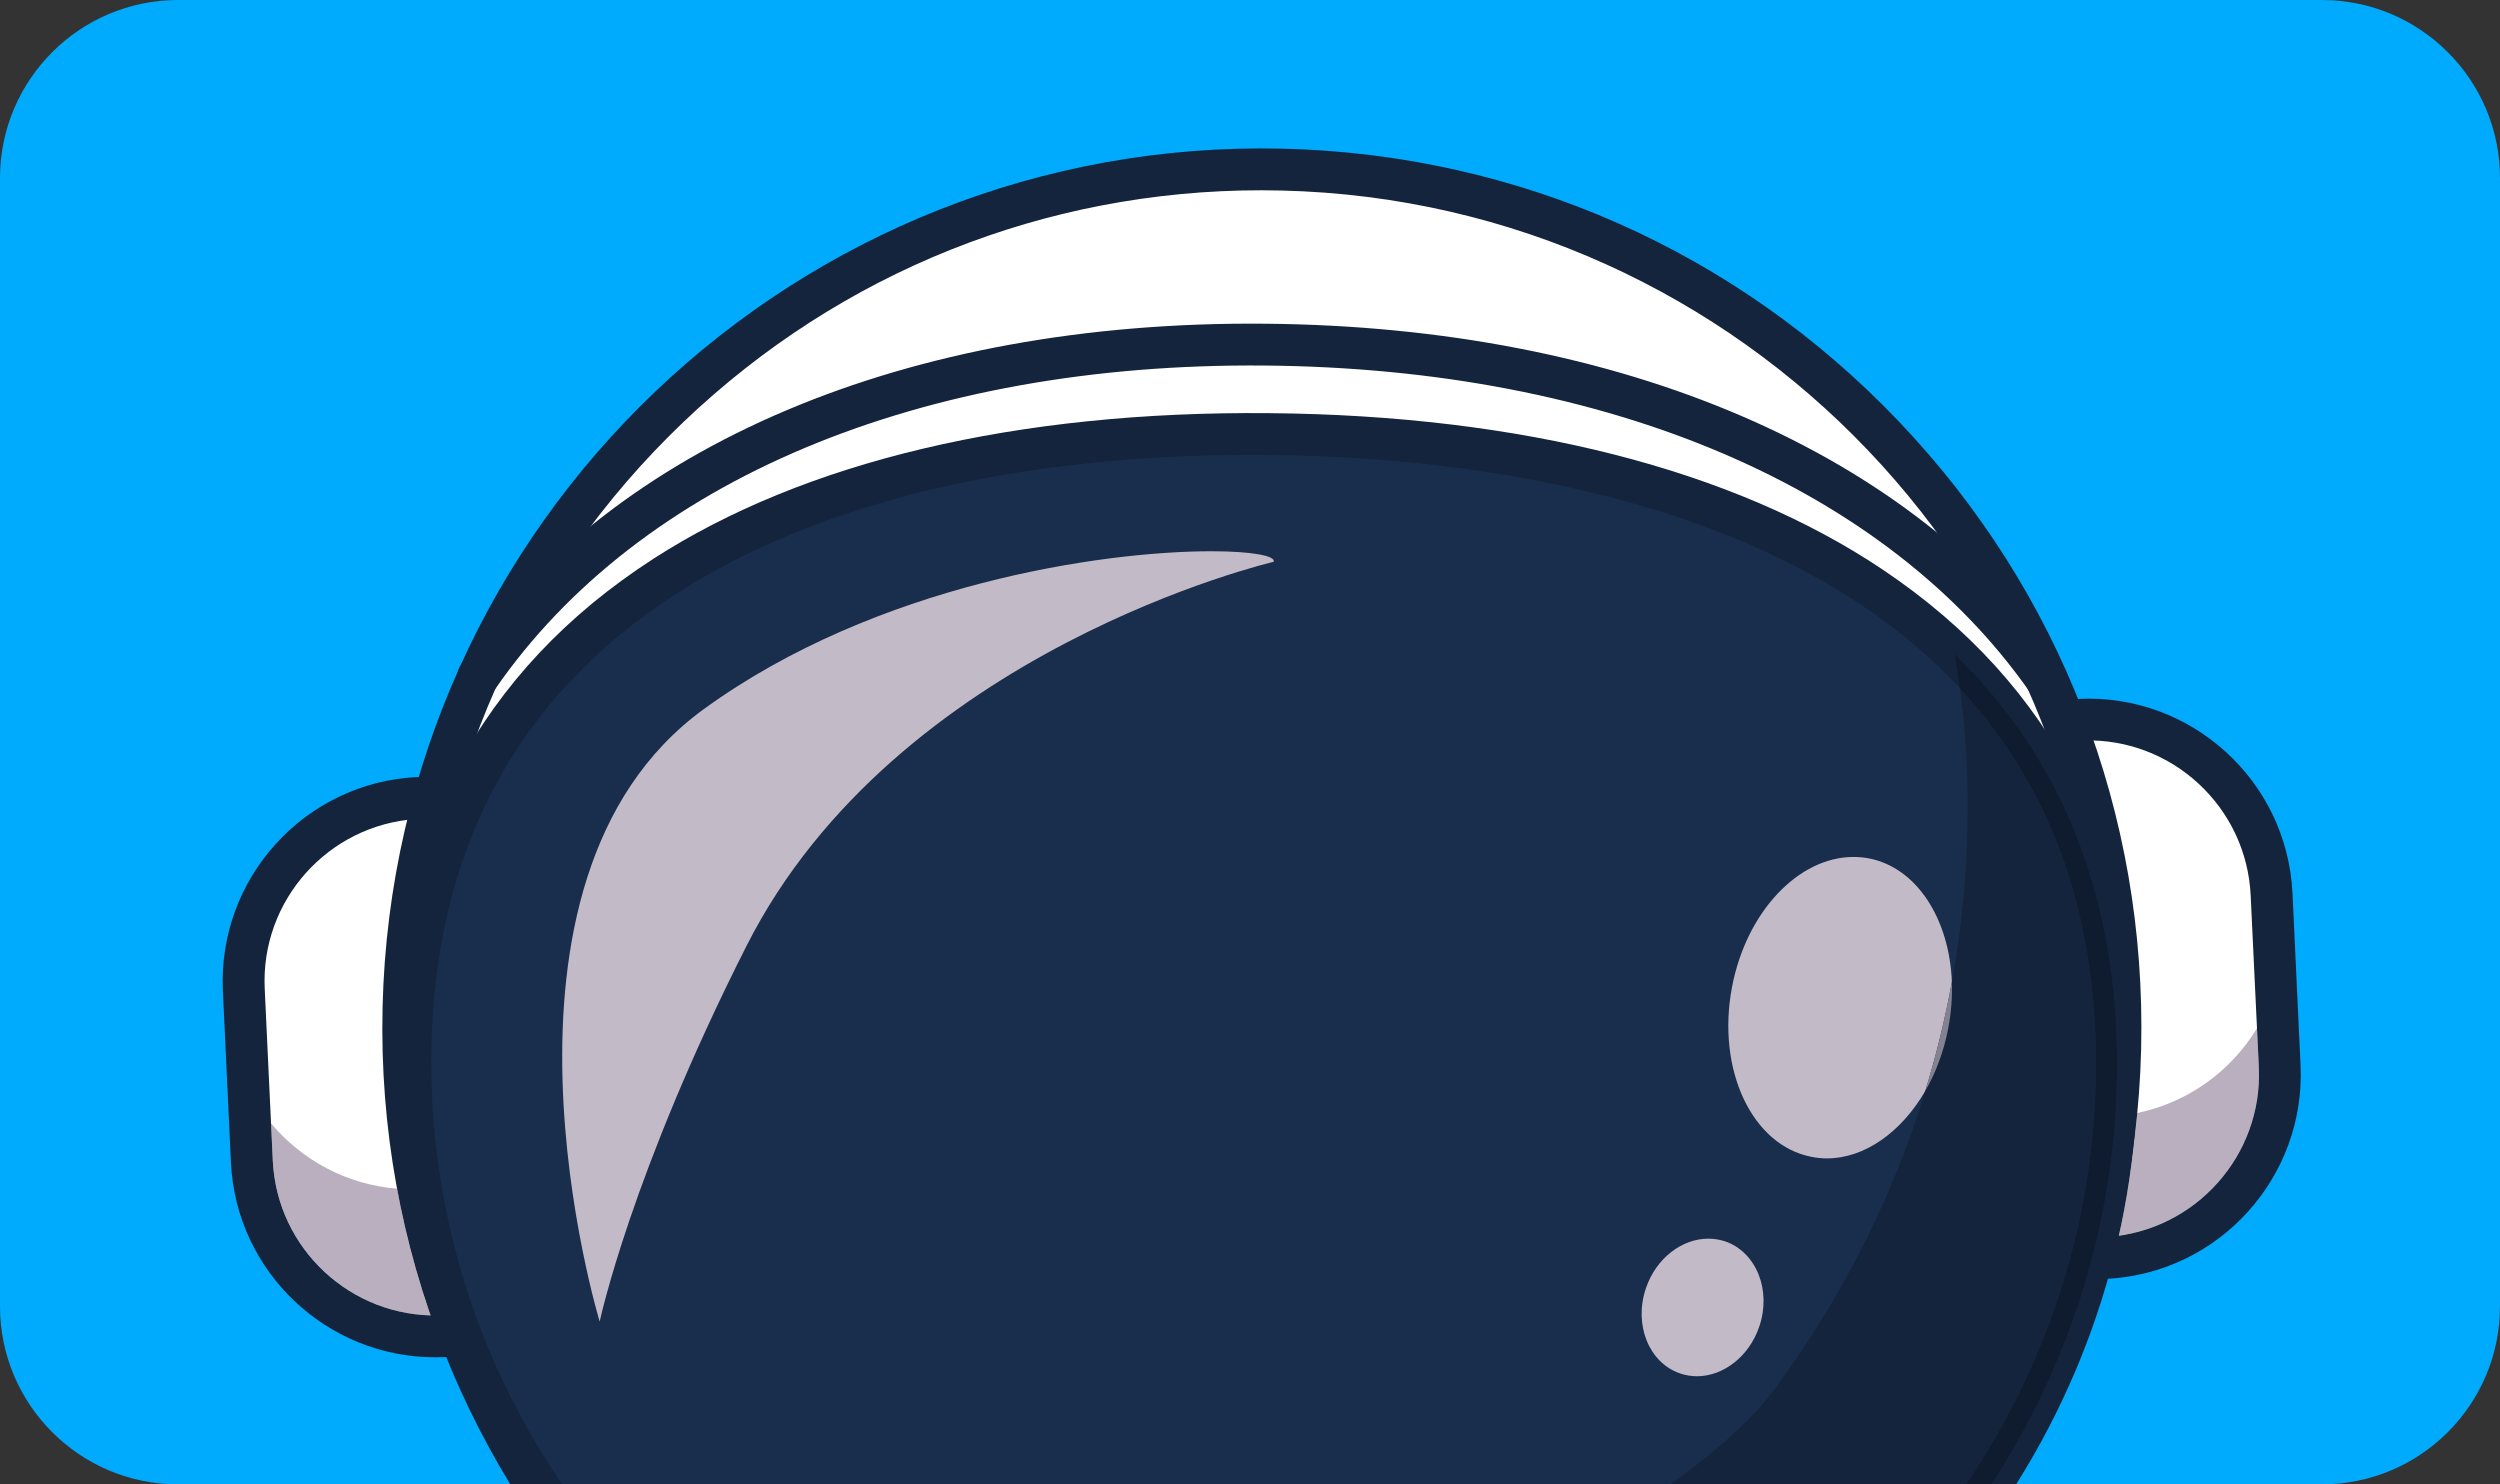 <?xml version="1.0" encoding="UTF-8" standalone="no"?><!-- Generator: Gravit.io --><svg xmlns="http://www.w3.org/2000/svg" xmlns:xlink="http://www.w3.org/1999/xlink" style="isolation:isolate" viewBox="0 0 64 38" width="64pt" height="38pt"><rect x="0" y="0" width="64" height="38" fill="#333333" stroke="none"/><defs><clipPath id="_clipPath_LUijCEJVXlHrSQUoeszg4uboASRMUpns"><rect width="64" height="38"/></clipPath></defs><g clip-path="url(#_clipPath_LUijCEJVXlHrSQUoeszg4uboASRMUpns)"><path d="M 4.56 0 L 59.44 0 C 61.957 0 64 2.043 64 4.56 L 64 33.44 C 64 35.957 61.957 38 59.44 38 L 4.56 38 C 2.043 38 0 35.957 0 33.44 L 0 4.56 C 0 2.043 2.043 0 4.56 0 Z" style="stroke:none;fill:#00AAFC;stroke-miterlimit:10;"/><g><path d=" M 53.889 32.205 C 53.641 32.215 53.432 32.025 53.42 31.777 L 52.815 18.892 C 52.802 18.648 52.992 18.435 53.24 18.426 C 55.832 18.303 58.032 20.304 58.154 22.897 L 58.36 27.29 C 58.482 29.883 56.479 32.083 53.889 32.205 Z " fill="rgb(255,255,255)"/><path d=" M 53.461 18.516 C 53.391 18.516 53.317 18.519 53.243 18.522 C 53.05 18.532 52.902 18.696 52.908 18.889 L 53.516 31.774 C 53.526 31.967 53.69 32.115 53.883 32.109 C 56.417 31.99 58.383 29.828 58.264 27.294 L 58.058 22.9 C 57.942 20.439 55.903 18.516 53.461 18.516 Z  M 53.867 32.302 C 53.58 32.302 53.339 32.073 53.323 31.784 L 52.718 18.898 C 52.702 18.599 52.934 18.342 53.236 18.329 C 55.877 18.204 58.125 20.253 58.248 22.893 L 58.457 27.287 C 58.518 28.564 58.074 29.79 57.212 30.738 C 56.35 31.684 55.173 32.241 53.892 32.298 C 53.886 32.302 53.876 32.302 53.867 32.302 Z " fill="rgb(55,26,69)"/><path d=" M 54.243 31.633 C 54.42 30.841 54.552 30.037 54.632 29.227 C 54.661 28.982 54.69 28.738 54.713 28.493 C 56.018 28.223 57.115 27.419 57.778 26.325 L 57.826 27.316 C 57.926 29.481 56.35 31.34 54.243 31.633 Z " fill="rgb(185,175,190)"/><path d=" M 53.352 18.956 L 53.95 31.665 C 56.202 31.51 57.932 29.577 57.826 27.316 L 57.617 22.922 C 57.511 20.658 55.604 18.895 53.352 18.956 Z  M 53.867 32.739 C 53.346 32.739 52.911 32.327 52.886 31.803 L 52.278 18.918 C 52.252 18.377 52.673 17.914 53.214 17.892 C 56.096 17.753 58.553 19.989 58.688 22.871 L 58.894 27.265 C 59.029 30.147 56.797 32.604 53.915 32.739 C 53.899 32.739 53.883 32.739 53.867 32.739 Z " fill="rgb(20,36,61)"/><path d=" M 10.711 20.429 C 10.958 20.417 11.167 20.606 11.18 20.854 L 11.788 33.74 C 11.798 33.984 11.608 34.196 11.36 34.206 C 8.768 34.328 6.568 32.327 6.449 29.735 L 6.24 25.341 C 6.117 22.749 8.121 20.552 10.711 20.429 Z " fill="rgb(255,255,255)"/><path d=" M 10.717 20.523 C 8.182 20.642 6.217 22.803 6.336 25.338 L 6.542 29.732 C 6.664 32.266 8.819 34.228 11.357 34.109 C 11.55 34.103 11.701 33.936 11.692 33.743 L 11.084 20.857 C 11.074 20.664 10.907 20.513 10.717 20.523 Z  M 11.138 34.309 C 8.597 34.309 6.471 32.305 6.352 29.738 L 6.143 25.344 C 6.085 24.067 6.526 22.842 7.388 21.893 C 8.25 20.947 9.427 20.391 10.707 20.333 C 11.01 20.317 11.264 20.552 11.277 20.851 L 11.881 33.733 C 11.898 34.032 11.666 34.289 11.367 34.302 C 11.29 34.306 11.212 34.309 11.138 34.309 Z " fill="rgb(55,26,69)"/><path d=" M 11.023 33.675 C 8.868 33.614 7.086 31.896 6.983 29.709 L 6.938 28.757 C 7.726 29.699 8.877 30.327 10.164 30.43 C 10.37 31.542 10.659 32.627 11.023 33.675 Z " fill="rgb(185,175,190)"/><path d=" M 10.65 20.967 C 8.398 21.121 6.668 23.054 6.777 25.315 L 6.983 29.709 C 7.089 31.974 8.993 33.733 11.248 33.675 L 10.65 20.967 Z  M 11.139 34.746 C 8.363 34.746 6.044 32.559 5.912 29.76 L 5.706 25.367 C 5.571 22.485 7.803 20.027 10.688 19.892 C 11.229 19.87 11.689 20.288 11.714 20.828 L 12.322 33.714 C 12.348 34.254 11.927 34.717 11.386 34.743 C 11.303 34.746 11.219 34.746 11.139 34.746 Z " fill="rgb(20,36,61)"/><path d=" M 54.275 26.843 C 53.986 38.976 43.911 48.58 31.776 48.291 C 19.64 47.998 10.038 37.924 10.328 25.791 C 10.621 13.655 20.692 4.051 32.828 4.34 C 44.963 4.633 54.568 14.707 54.275 26.843 Z " fill="rgb(255,255,255)"/><path d=" M 32.29 4.431 C 26.642 4.431 21.306 6.566 17.205 10.474 C 12.972 14.508 10.566 19.947 10.425 25.791 C 10.138 37.856 19.717 47.905 31.779 48.195 C 43.841 48.481 53.892 38.902 54.182 26.84 L 54.275 26.843 L 54.182 26.84 C 54.32 20.996 52.175 15.447 48.142 11.217 C 44.111 6.984 38.669 4.578 32.828 4.437 C 32.648 4.434 32.467 4.431 32.29 4.431 Z  M 32.31 48.391 C 32.133 48.391 31.956 48.391 31.776 48.384 C 19.605 48.095 9.942 37.956 10.232 25.788 C 10.373 19.892 12.802 14.405 17.07 10.336 C 21.338 6.267 26.935 4.106 32.831 4.247 C 38.727 4.385 44.214 6.814 48.283 11.082 C 52.352 15.351 54.513 20.947 54.372 26.843 C 54.086 38.834 44.24 48.391 32.31 48.391 Z " fill="rgb(55,26,69)"/><path d=" M 54.275 26.843 L 54.279 26.843 L 54.275 26.843 Z  M 32.29 4.871 C 26.758 4.871 21.525 6.962 17.507 10.793 C 13.361 14.746 11 20.076 10.865 25.804 C 10.582 37.625 19.968 47.471 31.789 47.754 C 43.609 48.037 53.458 38.651 53.741 26.83 C 54.024 15.006 44.639 5.161 32.815 4.878 C 32.641 4.874 32.464 4.871 32.29 4.871 Z  M 32.31 48.831 C 32.13 48.831 31.946 48.828 31.763 48.825 C 19.354 48.529 9.498 38.188 9.794 25.779 C 10.09 13.366 20.425 3.511 32.84 3.806 C 38.855 3.951 44.452 6.428 48.601 10.78 C 52.751 15.132 54.957 20.841 54.813 26.856 C 54.52 39.082 44.478 48.831 32.31 48.831 Z " fill="rgb(20,36,61)"/><path d=" M 54.192 27.403 C 54.156 31.707 52.725 35.685 50.306 38.969 C 48.495 41.43 41.097 45.698 32.011 45.702 C 23.583 45.702 15.957 41.144 14.188 38.651 C 11.83 35.325 10.469 31.32 10.508 27.02 C 10.608 15.637 20.428 11.005 32.493 11.111 C 44.555 11.217 54.295 16.023 54.192 27.403 Z " fill="rgb(25,46,77)"/><path d=" M 54.192 27.403 L 54.195 27.403 L 54.192 27.403 Z  M 32.088 11.645 C 26.021 11.645 20.917 12.874 17.305 15.206 C 13.197 17.859 11.09 21.835 11.042 27.023 C 11.007 31.073 12.245 34.987 14.625 38.339 C 16.317 40.722 23.776 45.165 32.007 45.165 L 32.011 45.165 C 41.133 45.165 48.257 40.851 49.875 38.651 C 52.313 35.338 53.622 31.449 53.658 27.4 C 53.78 13.353 38.894 11.703 32.486 11.648 C 32.355 11.645 32.22 11.645 32.088 11.645 Z  M 32.007 46.235 C 23.29 46.235 15.606 41.572 13.753 38.96 C 11.241 35.422 9.935 31.288 9.971 27.014 C 10.022 21.443 12.293 17.168 16.722 14.308 C 20.592 11.809 26.047 10.516 32.496 10.577 C 38.948 10.632 44.378 12.018 48.202 14.585 C 52.583 17.525 54.777 21.838 54.729 27.409 C 54.69 31.684 53.31 35.792 50.737 39.285 C 48.955 41.71 41.631 46.235 32.011 46.235 L 32.007 46.235 Z " fill="rgb(20,36,61)"/><path d=" M 46.768 29.655 C 46.639 29.655 46.511 29.642 46.379 29.616 C 44.851 29.326 43.937 27.38 44.34 25.267 C 44.706 23.337 46.047 21.938 47.447 21.938 C 47.575 21.938 47.707 21.951 47.836 21.973 C 49.071 22.208 49.904 23.527 49.968 25.135 C 49.795 26.087 49.566 27.02 49.286 27.93 C 48.675 28.982 47.736 29.655 46.768 29.655 Z " fill="rgb(195,186,199)"/><path d=" M 43.442 35.232 C 43.301 35.232 43.156 35.209 43.014 35.161 C 42.213 34.891 41.818 33.913 42.136 32.977 C 42.397 32.208 43.059 31.71 43.732 31.71 C 43.876 31.71 44.018 31.732 44.159 31.777 C 44.96 32.051 45.356 33.028 45.037 33.961 C 44.777 34.73 44.114 35.232 43.442 35.232 Z " fill="rgb(195,186,199)"/><path d=" M 46.546 41.321 L 36.501 41.321 C 40.991 39.52 44.217 37.21 45.44 35.55 C 47.131 33.254 48.444 30.687 49.286 27.93 C 49.557 27.461 49.763 26.917 49.875 26.322 C 49.952 25.917 49.981 25.518 49.968 25.135 C 50.222 23.749 50.358 22.327 50.37 20.873 C 50.383 19.738 50.312 18.654 50.174 17.621 C 52.303 19.912 53.696 23.064 53.658 27.4 C 53.622 31.449 52.313 35.338 49.875 38.651 C 49.335 39.384 48.183 40.356 46.546 41.321 Z " fill="rgb(20,36,61)"/><path d=" M 47.569 41.321 L 46.546 41.321 C 48.183 40.356 49.335 39.384 49.875 38.651 C 52.313 35.338 53.622 31.449 53.658 27.4 C 53.696 23.064 52.303 19.912 50.174 17.621 C 50.135 17.326 50.09 17.036 50.039 16.75 C 52.686 19.32 54.233 22.832 54.192 27.403 C 54.156 31.707 52.722 35.685 50.306 38.969 C 49.801 39.655 48.862 40.485 47.569 41.321 Z " fill="rgb(15,27,46)"/><path d=" M 49.286 27.93 C 49.566 27.02 49.795 26.087 49.968 25.135 C 49.981 25.518 49.952 25.917 49.875 26.322 C 49.762 26.917 49.556 27.461 49.286 27.93 Z " fill="rgb(133,130,144)"/><path d=" M 52.4 17.943 C 52.281 17.943 52.162 17.901 52.062 17.821 L 52.004 17.773 L 51.959 17.711 C 48.299 12.481 41.165 9.435 32.387 9.358 C 23.564 9.278 16.375 12.295 12.683 17.631 L 12.654 17.666 C 12.467 17.895 12.129 17.927 11.901 17.74 C 11.679 17.557 11.64 17.235 11.811 17.007 C 15.712 11.385 23.22 8.203 32.393 8.287 C 41.519 8.368 48.965 11.574 52.831 17.087 C 52.973 17.28 52.973 17.554 52.815 17.747 C 52.709 17.876 52.554 17.943 52.4 17.943 Z " fill="rgb(20,36,61)"/><path d=" M 15.352 33.833 C 15.352 33.833 11.927 22.575 18.019 18.152 C 22.441 14.942 28.244 14.112 31.01 14.112 C 32.052 14.112 32.663 14.231 32.606 14.382 C 32.606 14.382 22.946 16.631 19.109 24.219 C 16.15 30.066 15.352 33.833 15.352 33.833 Z " fill="rgb(195,186,199)"/></g></g></svg>